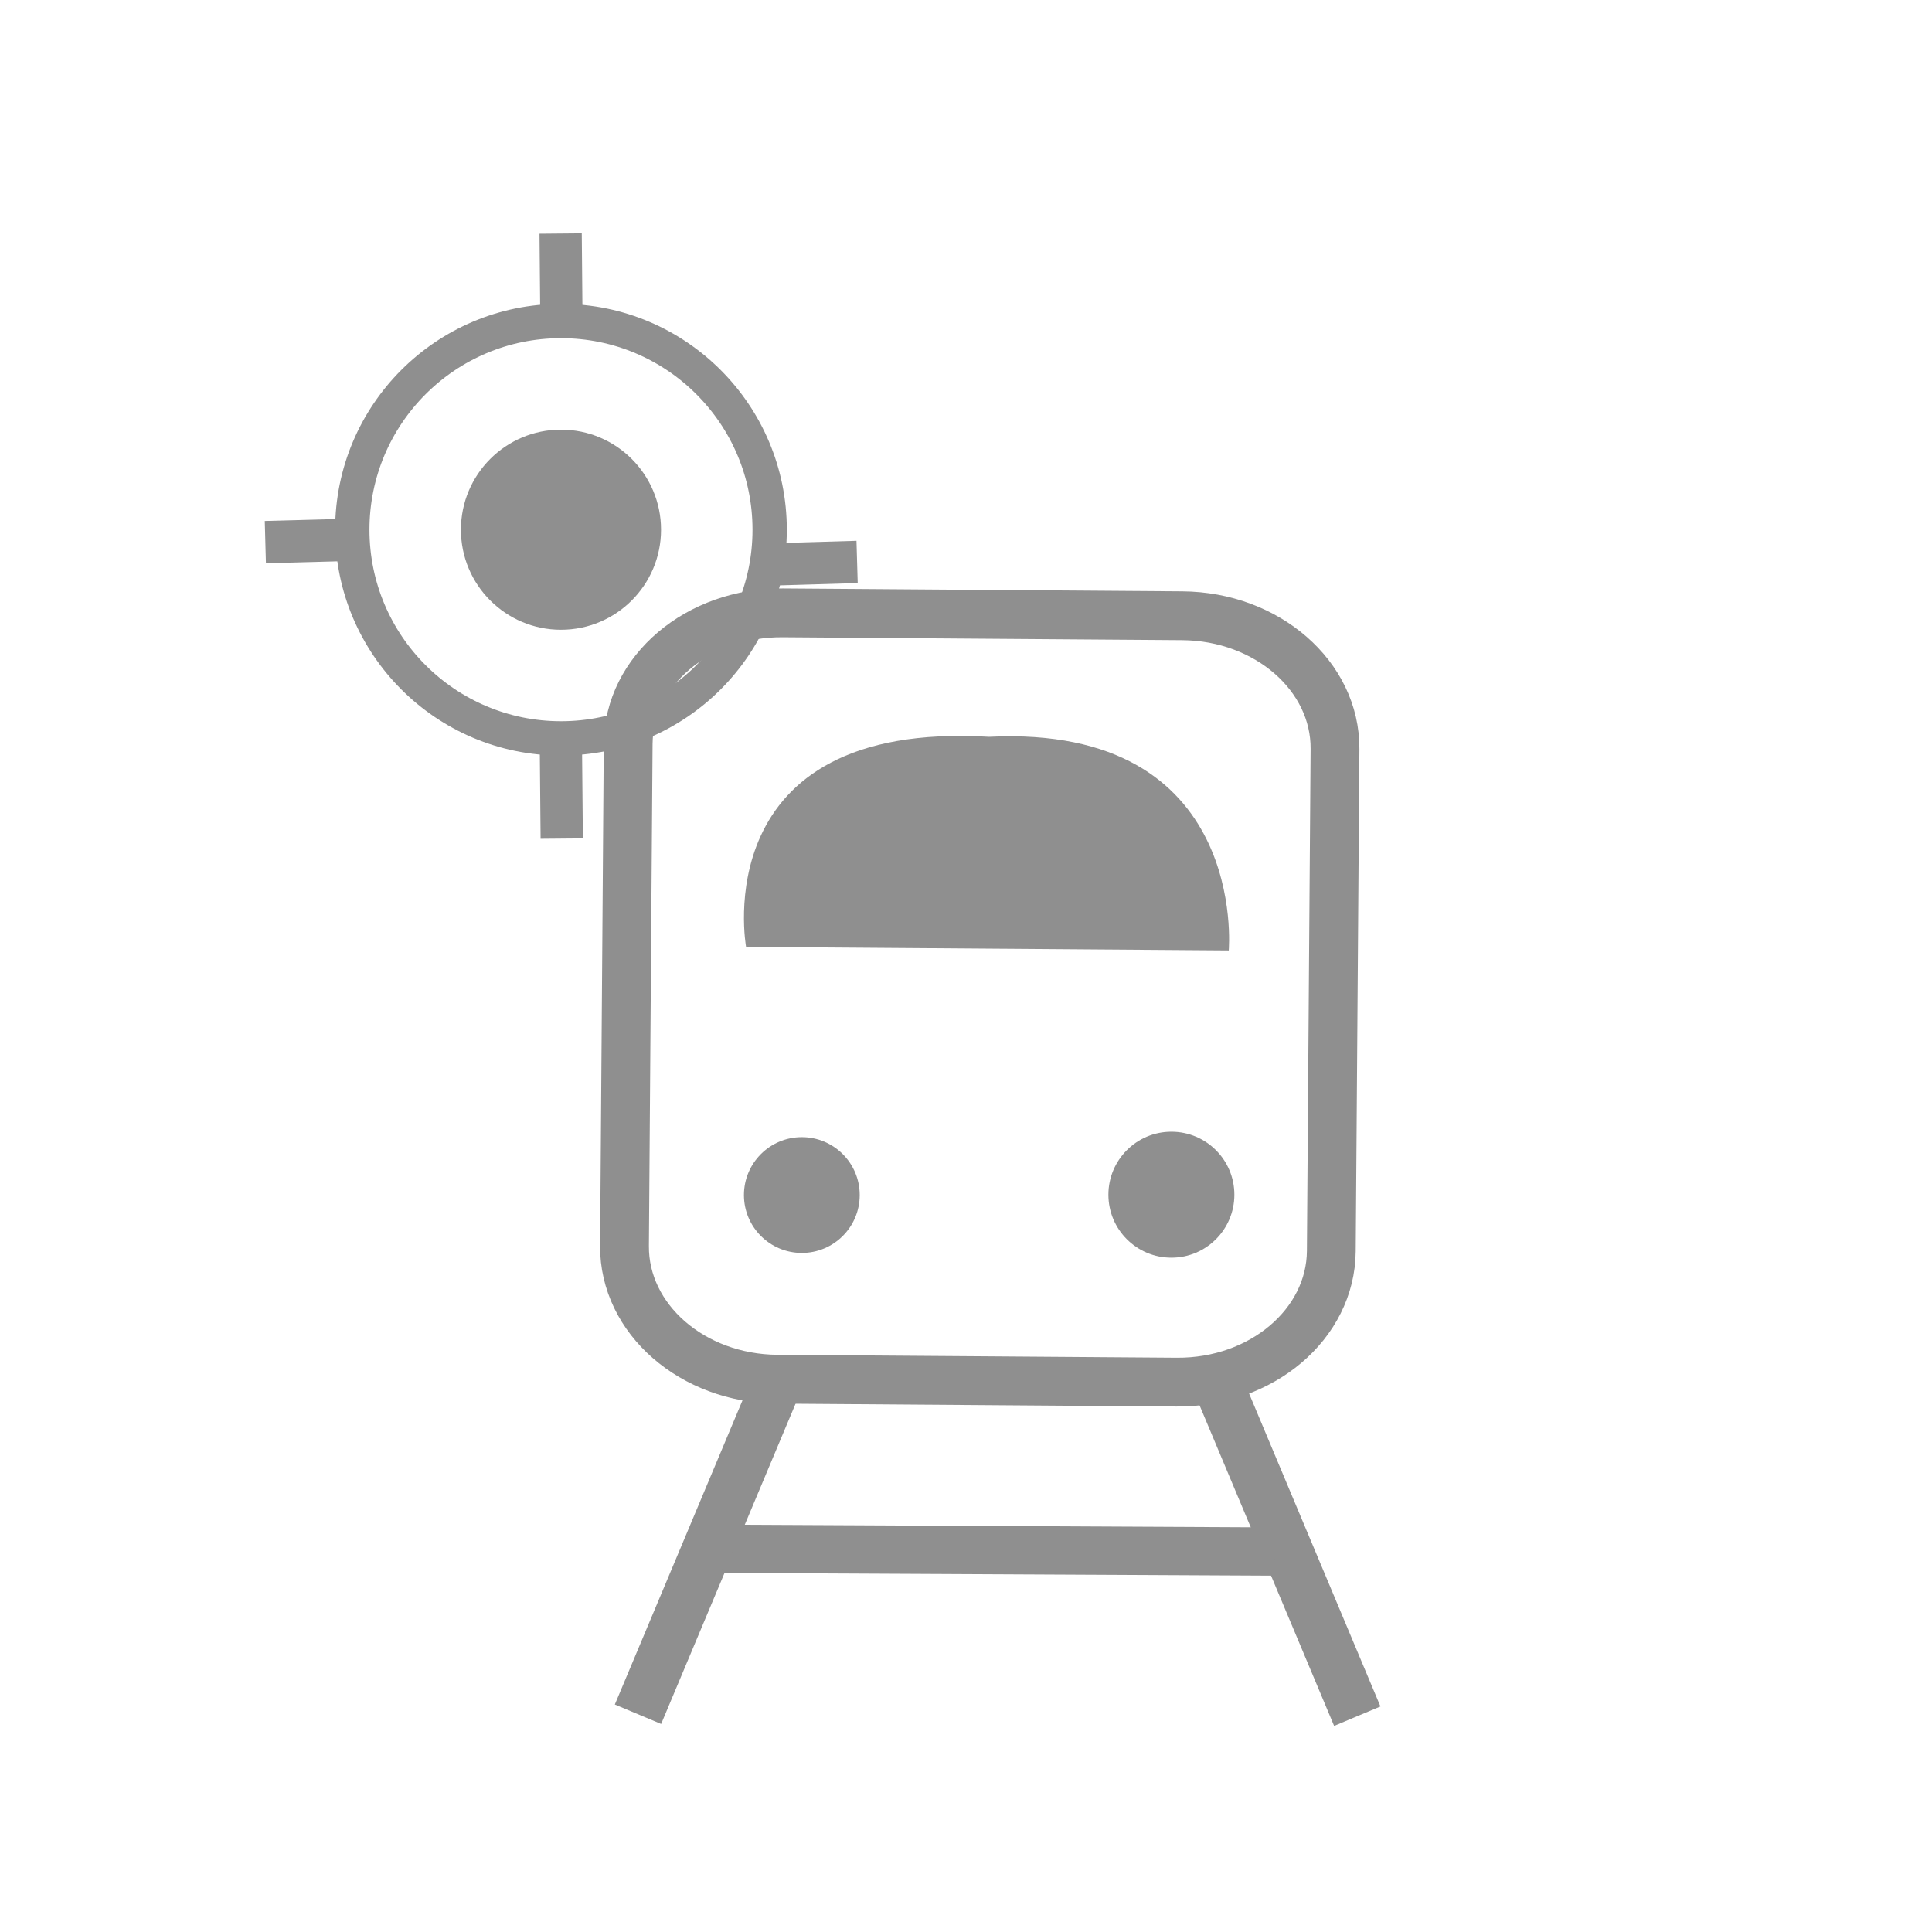 <?xml version="1.0" encoding="utf-8"?>
<!-- Generator: Adobe Illustrator 17.0.0, SVG Export Plug-In . SVG Version: 6.00 Build 0)  -->
<!DOCTYPE svg PUBLIC "-//W3C//DTD SVG 1.1//EN" "http://www.w3.org/Graphics/SVG/1.1/DTD/svg11.dtd">
<svg version="1.1" id="Layer_1" xmlns="http://www.w3.org/2000/svg" xmlns:xlink="http://www.w3.org/1999/xlink" x="0px" y="0px"
	 width="80px" height="80px" viewBox="0 0 80 80" enable-background="new 0 0 80 80" xml:space="preserve">
<path fill="#8F8F8F" d="M30.893,39.208c0,0-1.717-9.395,10.058-8.698c10.762-0.532,9.929,8.845,9.929,8.845"/>
<circle fill="#8F8F8F" cx="33.202" cy="49.484" r="2.397"/>
<circle fill="#8F8F8F" cx="48.499" cy="49.484" r="2.397"/>
<rect x="28.471" y="56.791" transform="matrix(-0.922 -0.387 0.387 -0.922 31.542 134.504)" fill="#8F8F8F" stroke="#8F8F8F" stroke-width="0.399" stroke-miterlimit="10" width="1.681" height="14.571"/>
<rect x="40.903" y="52.561" transform="matrix(0.005 -1 1 0.005 -22.655 105.574)" fill="#8F8F8F" stroke="#8F8F8F" stroke-width="0.399" stroke-miterlimit="10" width="1.601" height="23.211"/>
<path fill="none" stroke="#8F8F8F" stroke-width="2.021" stroke-miterlimit="10" d="M55.127,51.806
	c-0.022,3.022-2.889,5.451-6.403,5.425L32.182,57.11c-3.514-0.026-6.345-2.496-6.323-5.518l0.152-20.791
	c0.022-3.022,2.889-5.451,6.403-5.425l16.543,0.121c3.514,0.026,6.345,2.496,6.323,5.518L55.127,51.806z"/>
<rect x="52.469" y="56.883" transform="matrix(0.922 -0.387 0.387 0.922 -20.679 25.63)" fill="#8F8F8F" stroke="#8F8F8F" stroke-width="0.399" stroke-miterlimit="10" width="1.681" height="14.571"/>
<rect x="22.355" y="9.679" transform="matrix(-1 0.009 -0.009 -1 46.569 23.289)" fill="#8F8F8F" width="1.75" height="4.149"/>
<rect x="32.541" y="21.275" transform="matrix(-0.029 -1 1 -0.029 11.036 57.422)" fill="#8F8F8F" width="1.75" height="4.149"/>
<rect x="22.354" y="30.586" transform="matrix(-1 0.009 -0.009 -1 46.764 65.102)" fill="#8F8F8F" width="1.75" height="4.149"/>
<rect x="12.182" y="20.326" transform="matrix(-0.027 -1 1 -0.027 -8.986 36.053)" fill="#8F8F8F" width="1.75" height="4.149"/>
<circle fill="none" stroke="#8F8F8F" stroke-width="1.421" stroke-miterlimit="10" cx="23.229" cy="21.934" r="8.641"/>
<circle fill="#8F8F8F" cx="23.229" cy="21.934" r="4.143"/>
<circle fill="#8F8F8F" cx="48.505" cy="49.47" r="2.608"/>
</svg>
